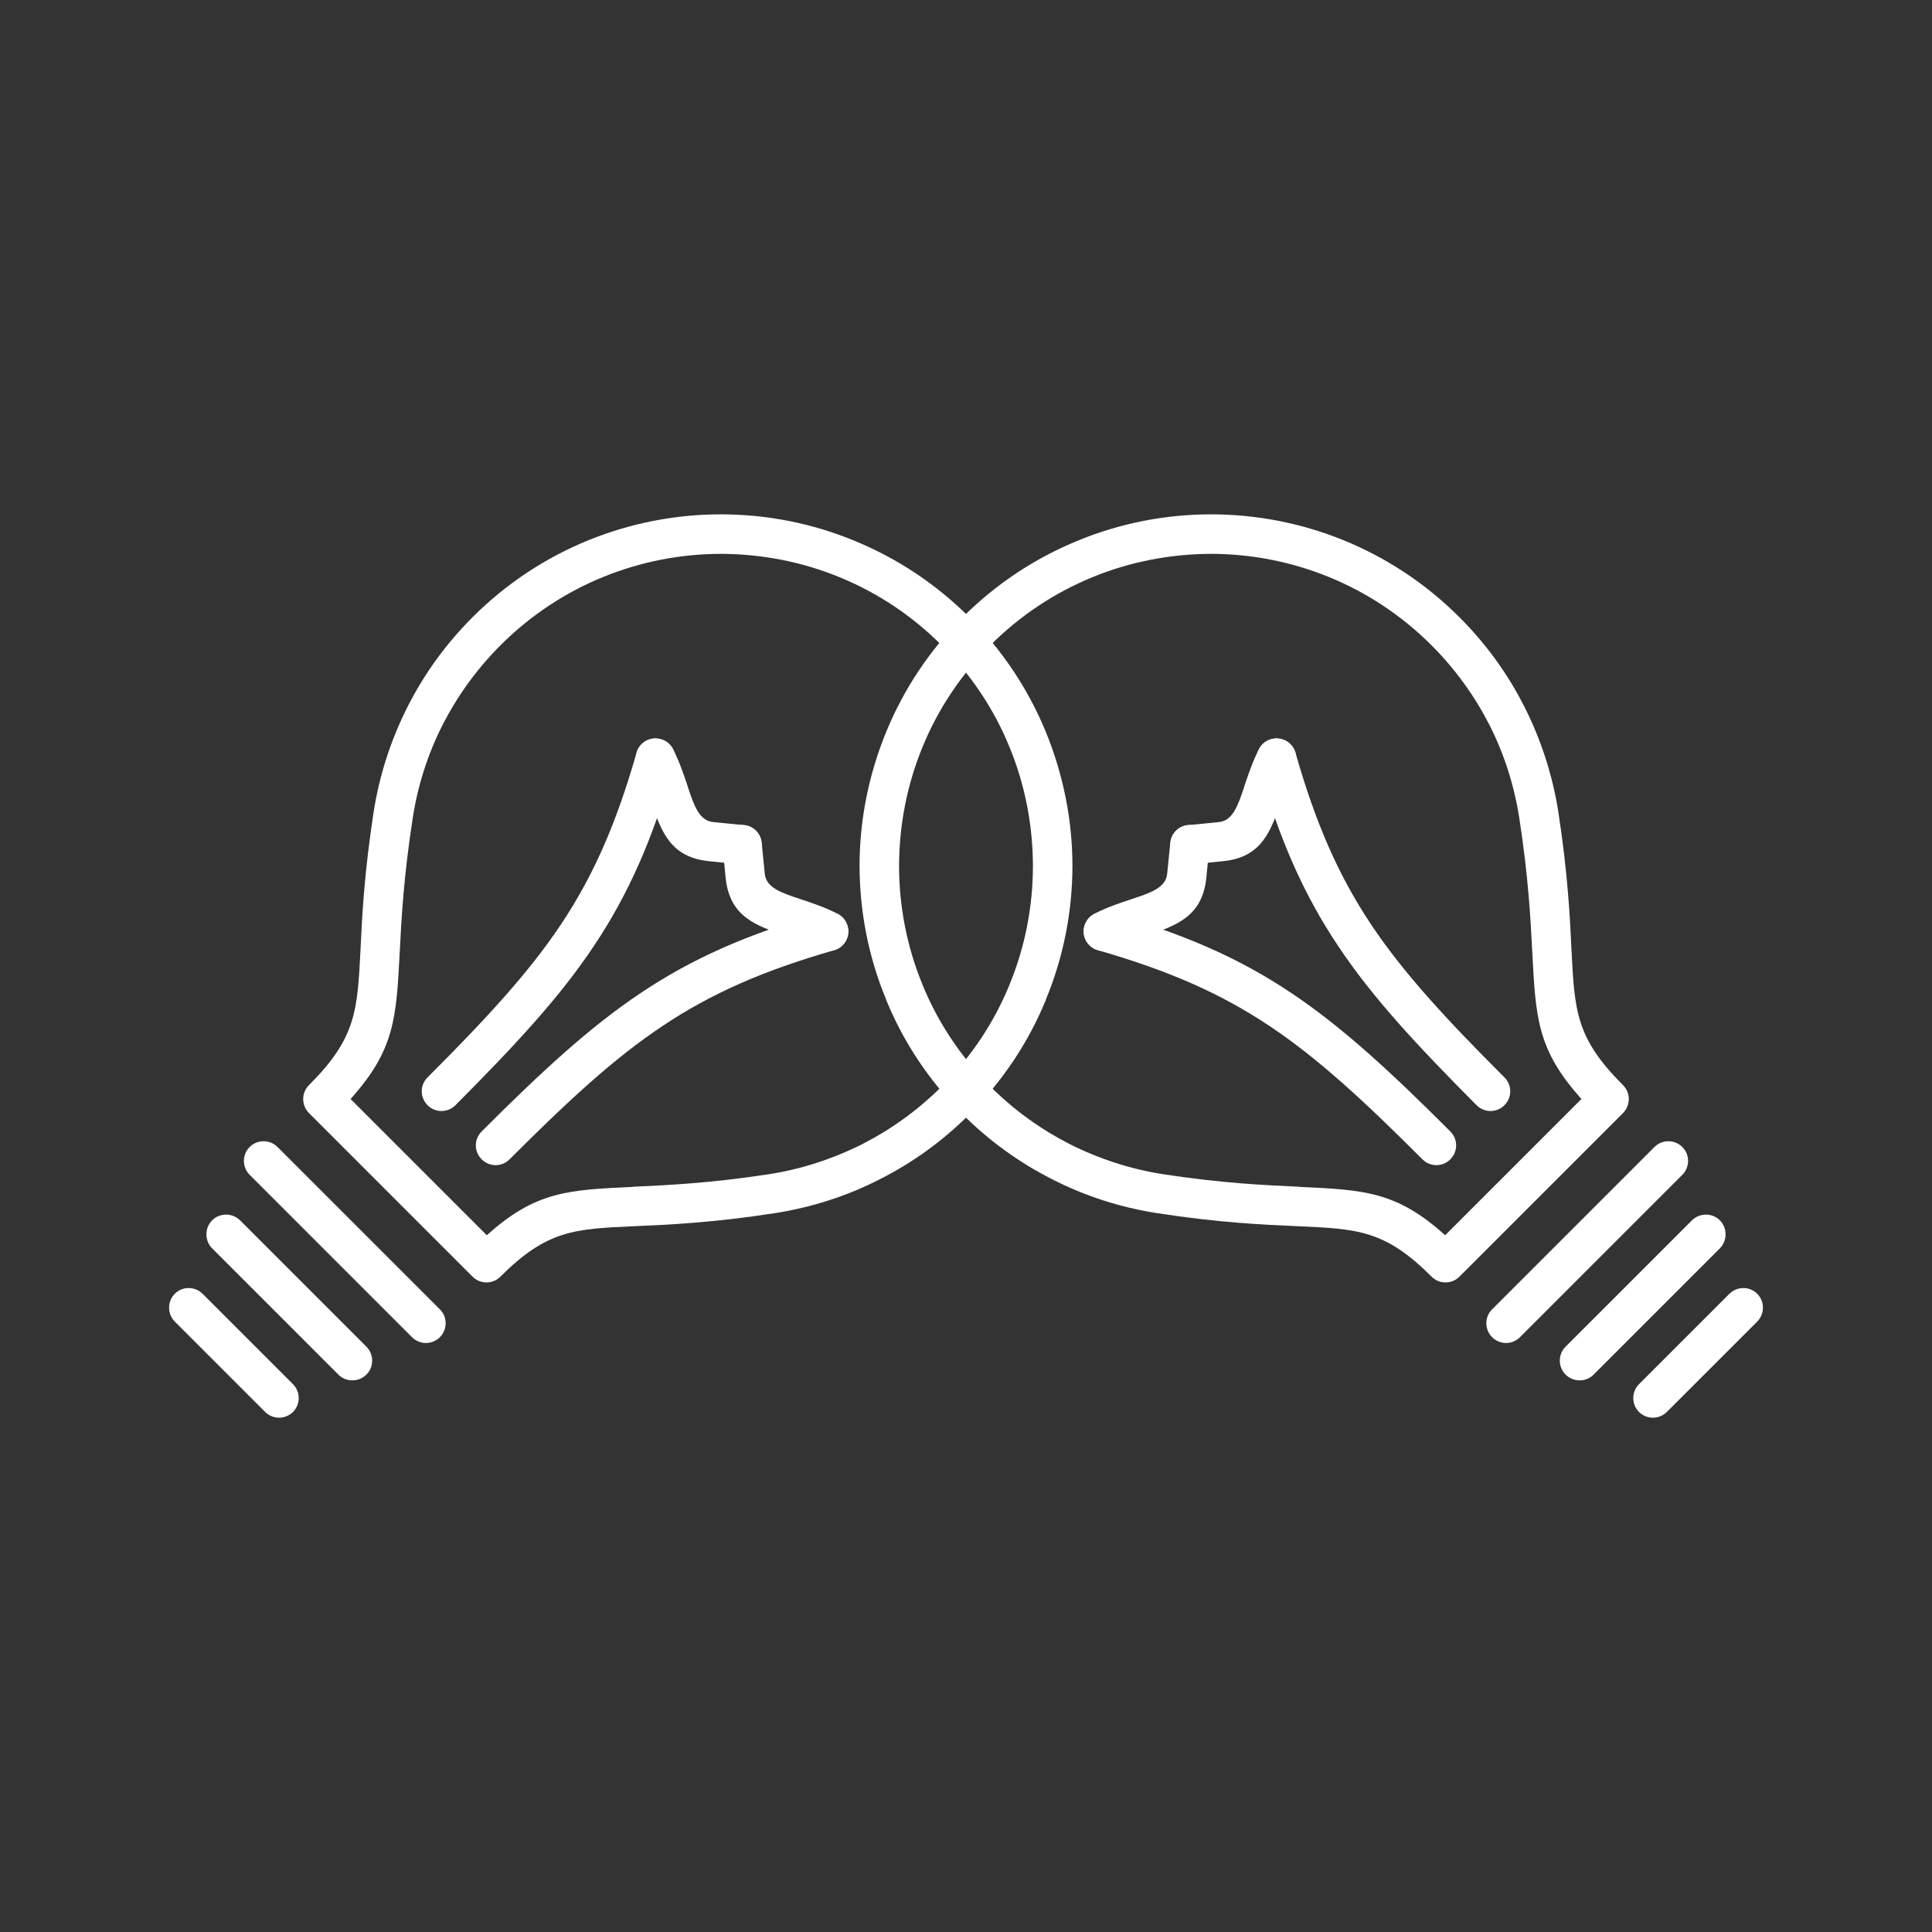 <?xml version="1.0" encoding="utf-8"?>
<!-- Generator: Adobe Illustrator 16.0.0, SVG Export Plug-In . SVG Version: 6.00 Build 0)  -->
<!DOCTYPE svg PUBLIC "-//W3C//DTD SVG 1.1//EN" "http://www.w3.org/Graphics/SVG/1.1/DTD/svg11.dtd">
<svg version="1.1" xmlns="http://www.w3.org/2000/svg" xmlns:xlink="http://www.w3.org/1999/xlink" x="0px" y="0px"
	 width="192.411px" height="192.413px" viewBox="0 0 192.411 192.413" enable-background="new 0 0 192.411 192.413"
	 xml:space="preserve">
<rect x="0" y="0" width="192.411" height="192.413" fill="#333333" stroke="none"/>
<g id="Capa_1">
	<g>
		<g>
			<path fill-rule="evenodd" clip-rule="evenodd" fill="#FFFFFF" d="M151.368,133.18c-0.766,0.765-2.002,0.757-2.762-0.004
				c-0.764-0.764-0.775-2.005-0.012-2.77l16.178-16.177c0.764-0.764,2.012-0.76,2.775,0.004c0.762,0.761,0.762,2.006-0.002,2.77
				L151.368,133.18z M151.368,133.18"/>
			<path fill-rule="evenodd" clip-rule="evenodd" fill="#FFFFFF" d="M158.704,136.908c-0.764,0.764-2.023,0.75-2.787-0.014
				c-0.764-0.765-0.764-2.01,0-2.773l12.576-12.575c0.764-0.764,2.023-0.779,2.787-0.015s0.764,2.037,0,2.802L158.704,136.908z
				 M158.704,136.908"/>
			<path fill-rule="evenodd" clip-rule="evenodd" fill="#FFFFFF" d="M144.442,112.685c0.777,0.778,0.764,2.009,0,2.773
				c-0.768,0.768-1.998,0.781-2.777,0.003c-5.842-5.843-10.4-10.061-15.256-13.296c-4.805-3.205-9.943-5.479-17.061-7.531
				c-1.043-0.287-1.656-1.373-1.348-2.416c0.301-1.037,1.371-1.628,2.422-1.348c7.557,2.15,13.047,4.585,18.18,8.025
				C133.657,102.274,138.386,106.629,144.442,112.685L144.442,112.685z M144.442,112.685"/>
			<path fill-rule="evenodd" clip-rule="evenodd" fill="#FFFFFF" d="M149.829,107.298c0.779,0.777,0.766,2.009,0,2.773
				c-0.764,0.764-1.994,0.777-2.773,0c-6.041-6.07-10.4-10.768-13.781-15.848c-3.438-5.137-5.871-10.626-8.023-18.183
				c-0.311-1.046,0.299-2.136,1.346-2.419c1.031-0.297,2.121,0.312,2.42,1.344c2.037,7.131,4.314,12.268,7.512,17.078
				C139.769,96.897,143.985,101.454,149.829,107.298L149.829,107.298z M149.829,107.298"/>
			<path fill-rule="evenodd" clip-rule="evenodd" fill="#FFFFFF" d="M110.778,94.505c-0.959,0.479-2.139,0.101-2.643-0.865
				c-0.486-0.958-0.104-2.133,0.844-2.627c1.291-0.671,2.549-1.077,3.693-1.459l0.131-0.046c1.812-0.595,3.295-1.114,3.436-2.473
				l0.314-3.116c0.113-1.075,1.072-1.865,2.146-1.75c1.076,0.111,1.855,1.088,1.742,2.163l-0.301,3.103
				c-0.404,3.855-2.982,4.766-6.139,5.797l-0.102,0.047C112.886,93.614,111.782,93.982,110.778,94.505L110.778,94.505z
				 M110.778,94.505"/>
			<path fill-rule="evenodd" clip-rule="evenodd" fill="#FFFFFF" d="M125.38,74.612c0.494-0.977,1.684-1.345,2.646-0.863
				c0.961,0.509,1.344,1.684,0.848,2.66c-0.523,1.005-0.891,2.109-1.23,3.126l-0.014,0.1c-1.049,3.142-1.953,5.745-5.82,6.131
				l-3.092,0.318c-1.074,0.112-2.039-0.677-2.154-1.751c-0.113-1.075,0.65-2.038,1.729-2.152l3.111-0.31
				c1.359-0.142,1.883-1.628,2.49-3.453l0.029-0.113C124.317,77.146,124.728,75.885,125.38,74.612L125.38,74.612z M125.38,74.612"/>
			<path fill-rule="evenodd" clip-rule="evenodd" fill="#FFFFFF" d="M120.612,51.224c8.941,0,17.912,3.423,24.746,10.257
				c2.674,2.675,4.824,5.675,6.451,8.888c1.684,3.324,2.816,6.862,3.383,10.455c0.934,6.056,1.16,10.414,1.316,13.796
				c0.311,6.112,0.453,8.772,5.135,13.456c0.766,0.764,0.764,2.01-0.014,2.787l-16.275,16.275c-0.779,0.779-2.016,0.771-2.779,0.007
				c-4.643-4.641-7.344-4.761-13.393-5.028c-3.393-0.146-7.779-0.344-13.98-1.303c-3.594-0.565-7.145-1.684-10.449-3.389
				c-3.215-1.624-6.229-3.789-8.889-6.449c-3.354-3.354-5.889-7.213-7.588-11.344l-0.025-0.089
				c-1.768-4.258-2.641-8.818-2.645-13.313c0.002-4.56,0.908-9.117,2.678-13.403c1.707-4.142,4.24-8.007,7.58-11.346
				c3.338-3.338,7.197-5.866,11.348-7.583C111.485,52.114,116.056,51.224,120.612,51.224L120.612,51.224z M142.571,64.269
				c-6.07-6.069-14.021-9.098-21.959-9.111c-4.061,0.014-8.123,0.791-11.902,2.362c-3.664,1.515-7.088,3.751-10.072,6.735
				c-2.982,2.982-5.24,6.427-6.732,10.07c-1.572,3.781-2.355,7.847-2.367,11.904c0,4.018,0.779,8.051,2.322,11.801l0.037,0.102
				c1.5,3.651,3.75,7.09,6.736,10.074c2.377,2.378,5.055,4.284,7.881,5.73c2.957,1.486,6.098,2.504,9.281,3
				c5.961,0.916,10.248,1.1,13.576,1.252l0.016,0.015c6.463,0.3,9.689,0.441,14.537,4.817l13.574-13.572
				c-4.4-4.882-4.557-8.064-4.896-14.603c-0.17-3.282-0.381-7.485-1.301-13.413c-0.496-3.184-1.486-6.325-2.982-9.266
				C146.858,69.319,144.948,66.646,142.571,64.269L142.571,64.269z M142.571,64.269"/>
			<path fill-rule="evenodd" clip-rule="evenodd" fill="#FFFFFF" d="M166.005,140.616c-0.764,0.764-2.012,0.766-2.775,0.002
				s-0.758-2.008,0.006-2.771l8.982-8.982c0.777-0.778,2.02-0.782,2.785-0.018c0.764,0.764,0.764,2.01-0.016,2.788L166.005,140.616z
				 M166.005,140.616"/>
		</g>
		<g>
			<path fill-rule="evenodd" clip-rule="evenodd" fill="#FFFFFF" d="M24.866,117.003c-0.764-0.764-0.766-2.009-0.004-2.77
				c0.764-0.764,2.012-0.768,2.775-0.004l16.178,16.177c0.766,0.765,0.754,2.006-0.01,2.77c-0.762,0.761-1.998,0.769-2.764,0.004
				L24.866,117.003z M41.042,133.18"/>
			<path fill-rule="evenodd" clip-rule="evenodd" fill="#FFFFFF" d="M21.132,124.333c-0.766-0.765-0.766-2.037-0.002-2.802
				s2.023-0.749,2.789,0.015l12.574,12.575c0.764,0.764,0.764,2.009,0,2.773c-0.764,0.764-2.023,0.777-2.787,0.014L21.132,124.333z
				 M33.706,136.908"/>
			<path fill-rule="evenodd" clip-rule="evenodd" fill="#FFFFFF" d="M47.968,112.685c6.057-6.056,10.785-10.41,15.84-13.789
				c5.135-3.44,10.623-5.875,18.18-8.025c1.051-0.28,2.121,0.311,2.422,1.348c0.309,1.043-0.303,2.129-1.348,2.416
				c-7.117,2.052-12.256,4.326-17.059,7.531c-4.857,3.235-9.414,7.453-15.258,13.296c-0.779,0.778-2.008,0.765-2.777-0.003
				C47.204,114.693,47.19,113.463,47.968,112.685L47.968,112.685z M47.968,112.685"/>
			<path fill-rule="evenodd" clip-rule="evenodd" fill="#FFFFFF" d="M42.581,107.298c5.844-5.844,10.061-10.4,13.301-15.254
				c3.197-4.811,5.475-9.947,7.514-17.078c0.297-1.032,1.387-1.641,2.418-1.344c1.049,0.283,1.656,1.373,1.346,2.419
				c-2.152,7.557-4.586,13.046-8.023,18.183c-3.381,5.08-7.738,9.777-13.781,15.848c-0.779,0.777-2.01,0.764-2.773,0
				C41.817,109.307,41.804,108.075,42.581,107.298L42.581,107.298z M42.581,107.298"/>
			<path fill-rule="evenodd" clip-rule="evenodd" fill="#FFFFFF" d="M81.634,94.505c-1.006-0.522-2.109-0.891-3.123-1.227
				l-0.104-0.047c-3.156-1.031-5.734-1.941-6.139-5.797l-0.301-3.103c-0.111-1.075,0.668-2.052,1.742-2.163
				c1.074-0.115,2.033,0.675,2.146,1.75l0.314,3.116c0.141,1.358,1.623,1.878,3.436,2.473l0.131,0.046
				c1.146,0.382,2.402,0.788,3.693,1.459c0.947,0.494,1.33,1.669,0.844,2.627C83.771,94.605,82.591,94.983,81.634,94.505
				L81.634,94.505z M81.634,94.505"/>
			<path fill-rule="evenodd" clip-rule="evenodd" fill="#FFFFFF" d="M67.03,74.612c0.652,1.272,1.064,2.533,1.459,3.692l0.027,0.113
				c0.607,1.825,1.133,3.312,2.49,3.453l3.113,0.31c1.076,0.114,1.84,1.077,1.727,2.152c-0.115,1.074-1.08,1.863-2.154,1.751
				l-3.092-0.318c-3.867-0.386-4.771-2.989-5.82-6.131l-0.014-0.1c-0.34-1.017-0.707-2.121-1.23-3.126
				c-0.496-0.977-0.113-2.151,0.85-2.66C65.347,73.268,66.536,73.636,67.03,74.612L67.03,74.612z M67.03,74.612"/>
			<path fill-rule="evenodd" clip-rule="evenodd" fill="#FFFFFF" d="M71.8,51.224c4.557,0,9.127,0.891,13.398,2.674
				c4.15,1.717,8.01,4.245,11.348,7.583c3.34,3.339,5.873,7.204,7.582,11.346c1.768,4.286,2.674,8.844,2.678,13.403
				c-0.004,4.495-0.877,9.056-2.646,13.313l-0.023,0.089c-1.699,4.131-4.236,7.99-7.59,11.344c-2.66,2.66-5.674,4.825-8.889,6.449
				c-3.303,1.705-6.855,2.823-10.449,3.389c-6.201,0.959-10.588,1.156-13.979,1.303c-6.051,0.268-8.752,0.388-13.395,5.028
				c-0.764,0.765-2,0.772-2.779-0.007L30.78,110.862c-0.777-0.777-0.779-2.023-0.014-2.787c4.684-4.684,4.824-7.344,5.137-13.456
				c0.154-3.382,0.381-7.74,1.314-13.796c0.566-3.593,1.699-7.131,3.383-10.455c1.627-3.213,3.777-6.213,6.451-8.888
				C53.886,54.646,62.856,51.224,71.8,51.224L71.8,51.224z M49.841,64.269c-2.379,2.378-4.289,5.051-5.75,7.898
				c-1.496,2.94-2.486,6.082-2.98,9.266c-0.922,5.928-1.133,10.131-1.303,13.413c-0.34,6.538-0.494,9.721-4.895,14.603
				l13.572,13.572c4.85-4.376,8.074-4.518,14.537-4.817l0.016-0.015c3.328-0.152,7.615-0.336,13.576-1.252
				c3.184-0.496,6.326-1.514,9.281-3c2.828-1.446,5.504-3.353,7.883-5.73c2.984-2.984,5.234-6.423,6.734-10.074l0.039-0.102
				c1.543-3.75,2.32-7.783,2.32-11.801c-0.012-4.058-0.793-8.123-2.365-11.904c-1.494-3.644-3.752-7.088-6.734-10.07
				c-2.984-2.984-6.408-5.221-10.072-6.735c-3.779-1.571-7.84-2.349-11.9-2.362C63.86,55.171,55.909,58.199,49.841,64.269
				L49.841,64.269z M49.841,64.269"/>
			<path fill-rule="evenodd" clip-rule="evenodd" fill="#FFFFFF" d="M17.423,131.635c-0.777-0.778-0.777-2.024-0.014-2.788
				c0.764-0.765,2.006-0.761,2.785,0.018l8.98,8.982c0.764,0.764,0.77,2.008,0.006,2.771s-2.012,0.762-2.775-0.002L17.423,131.635z
				 M26.405,140.616"/>
		</g>
	</g>
</g>
<g id="Capa_2" display="none">
	<rect display="inline" fill="#3D8687" width="192.411" height="192.413"/>
</g>
</svg>
